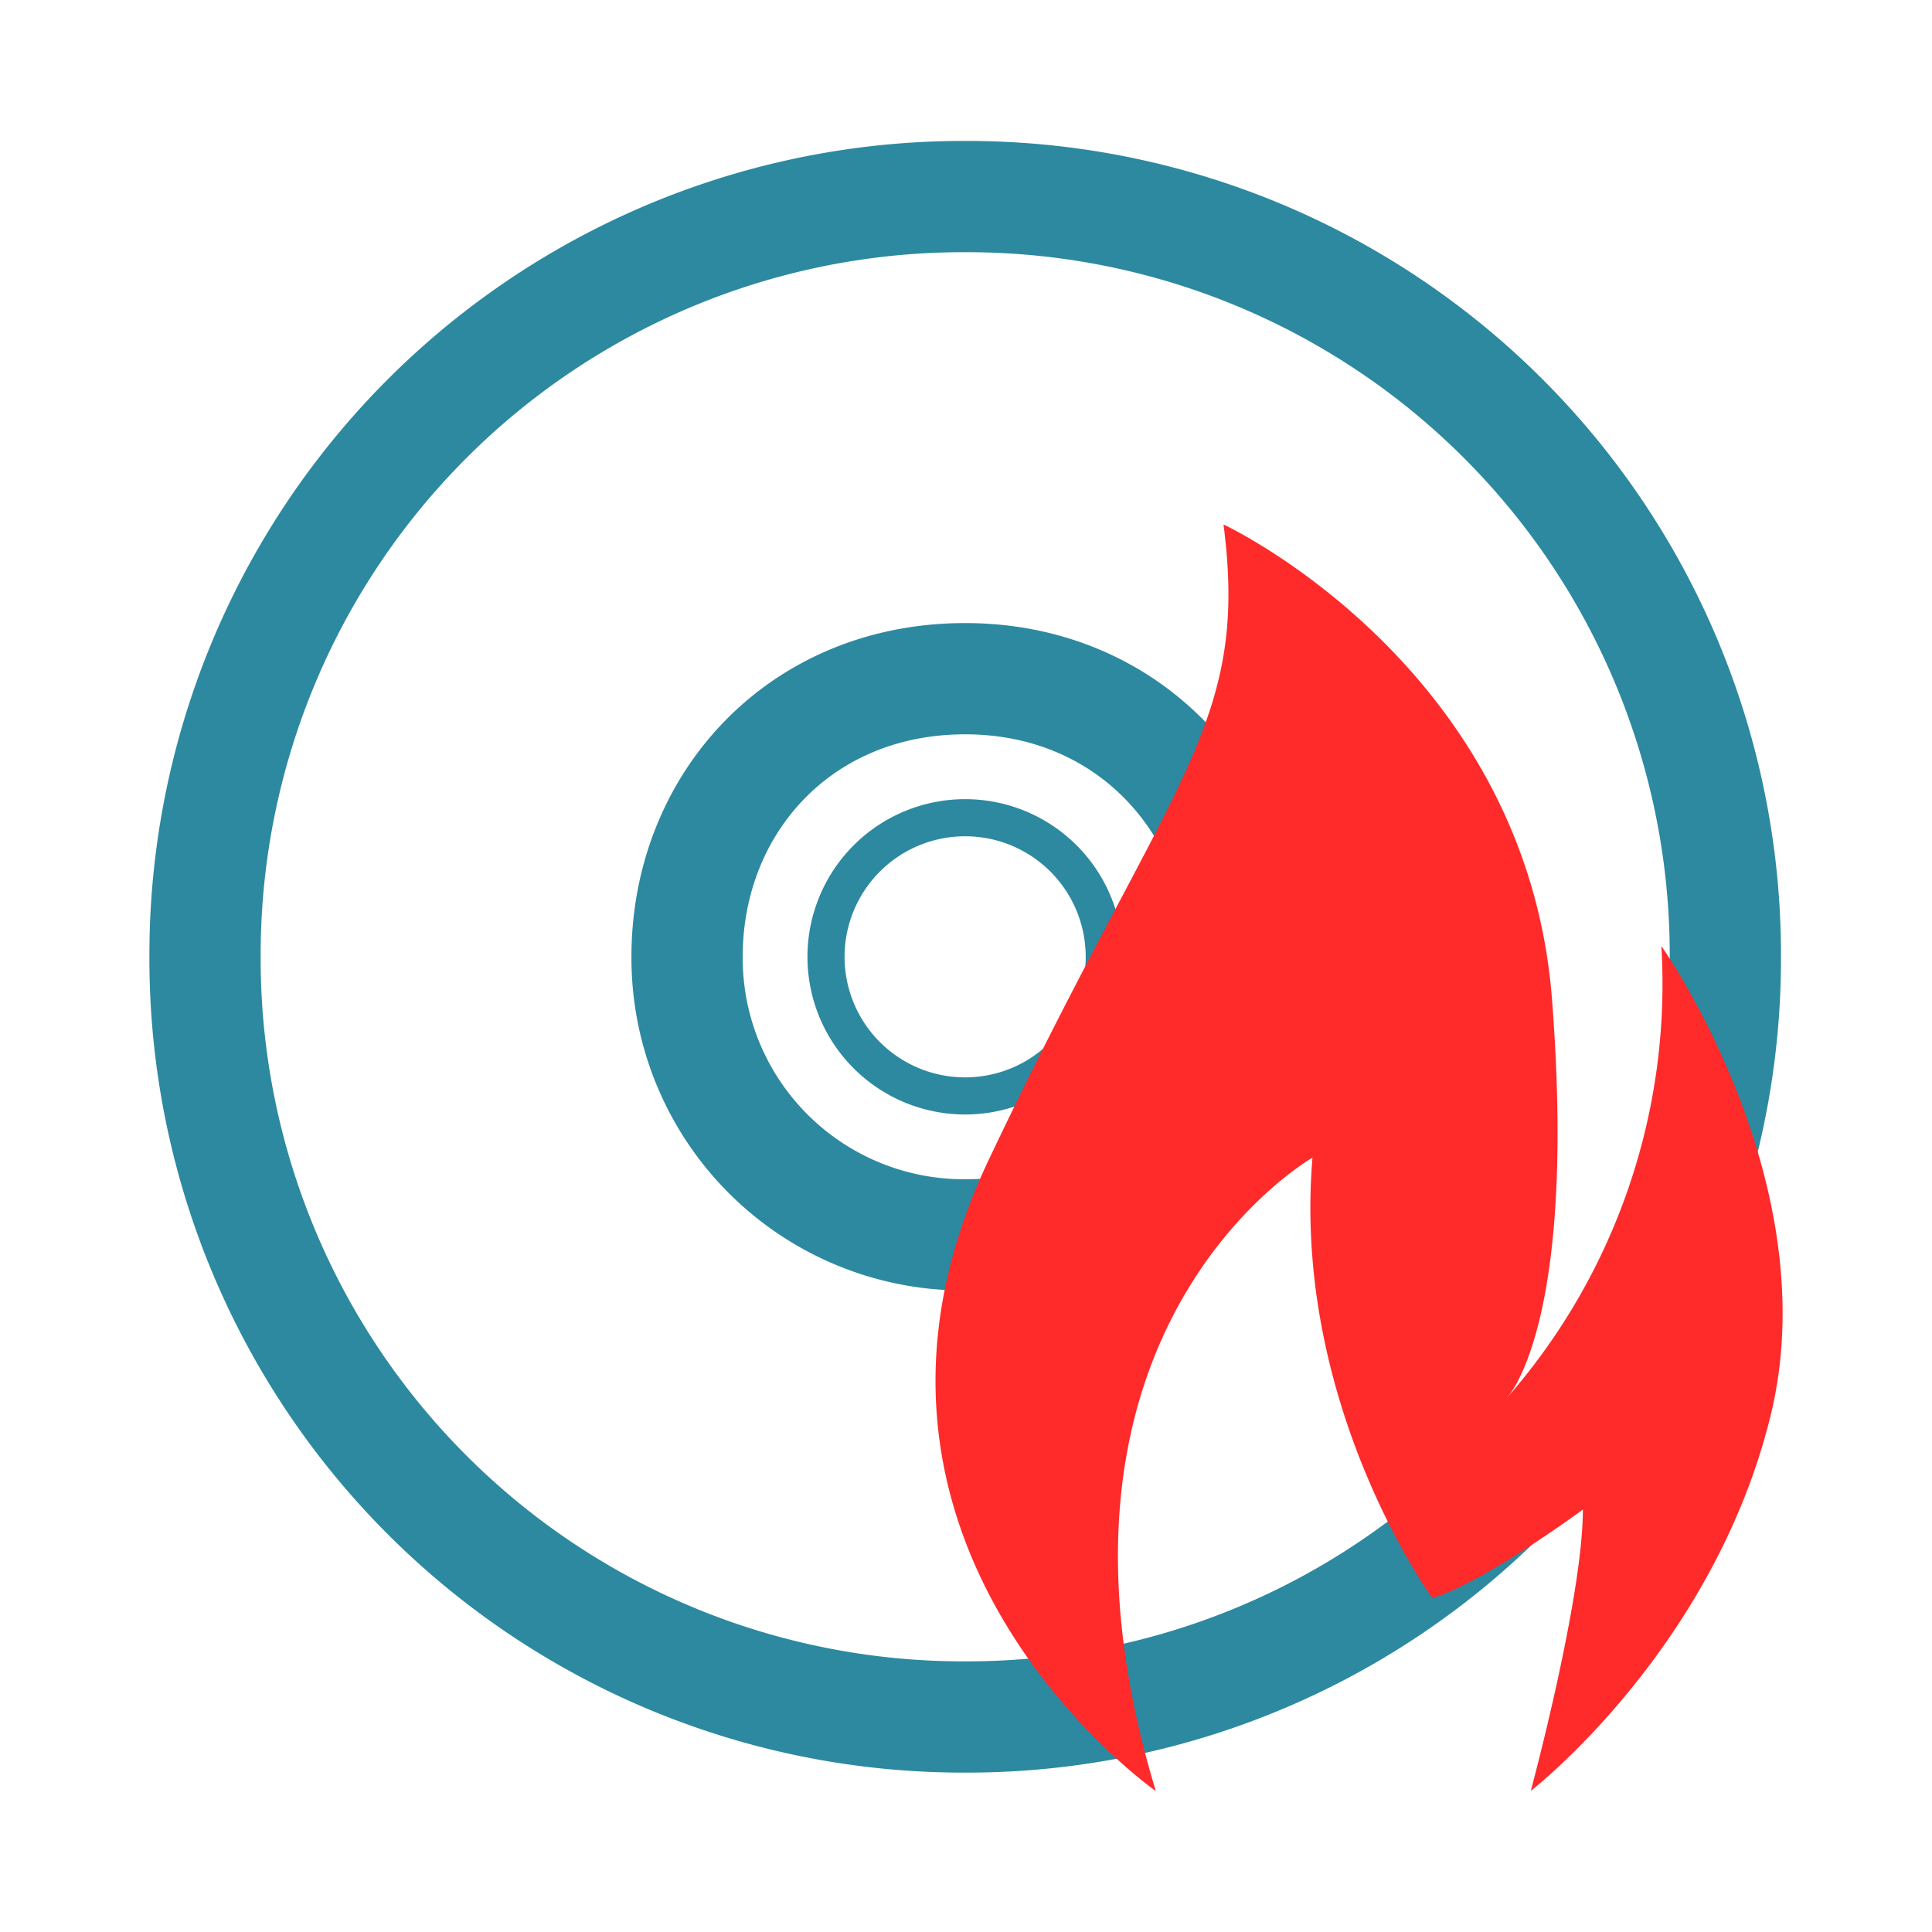 <svg xmlns="http://www.w3.org/2000/svg" version="1" width="24" height="24"><g fill="none" stroke="#2c89a0"><path d="M21.433 11.885a9.419 9.419 0 0 0-9.443-9.443 9.419 9.419 0 0 0-9.443 9.443 9.419 9.419 0 0 0 9.443 9.444 9.419 9.419 0 0 0 9.443-9.444zm-5.988 0a3.439 3.439 0 0 1-3.455 3.455 3.439 3.439 0 0 1-3.455-3.455c0-1.9 1.401-3.454 3.455-3.454 2.054 0 3.455 1.59 3.455 3.454z" stroke-width="1.382"/><path d="M11.99 8.43a3.456 3.456 0 0 0-3.455 3.455 3.456 3.456 0 0 0 3.455 3.455 3.456 3.456 0 0 0 3.455-3.455 3.456 3.456 0 0 0-3.455-3.454zm0 1.728a1.728 1.728 0 1 1-.001 3.456 1.728 1.728 0 0 1 0-3.456z" style="marker:none" overflow="visible" stroke-width=".461" stroke-linejoin="round"/></g><path d="M14.358 22.249c-1.75-5.763 1.946-7.868 1.946-7.868-.258 3.075 1.49 5.471 1.49 5.471.642-.194 1.869-1.1 1.869-1.1 0 1.1-.647 3.495-.647 3.495s2.266-1.752 2.979-4.662c.712-2.91-1.357-5.832-1.357-5.832a7.804 7.804 0 0 1-1.937 5.633c.068-.078.125-.166.17-.261.245-.49.638-1.765.408-4.718-.325-4.144-4.08-5.892-4.08-5.892.324 2.525-.647 3.107-2.92 7.9-2.274 4.792 2.079 7.834 2.079 7.834zm0 0" fill="#ff2a2a"/></svg>